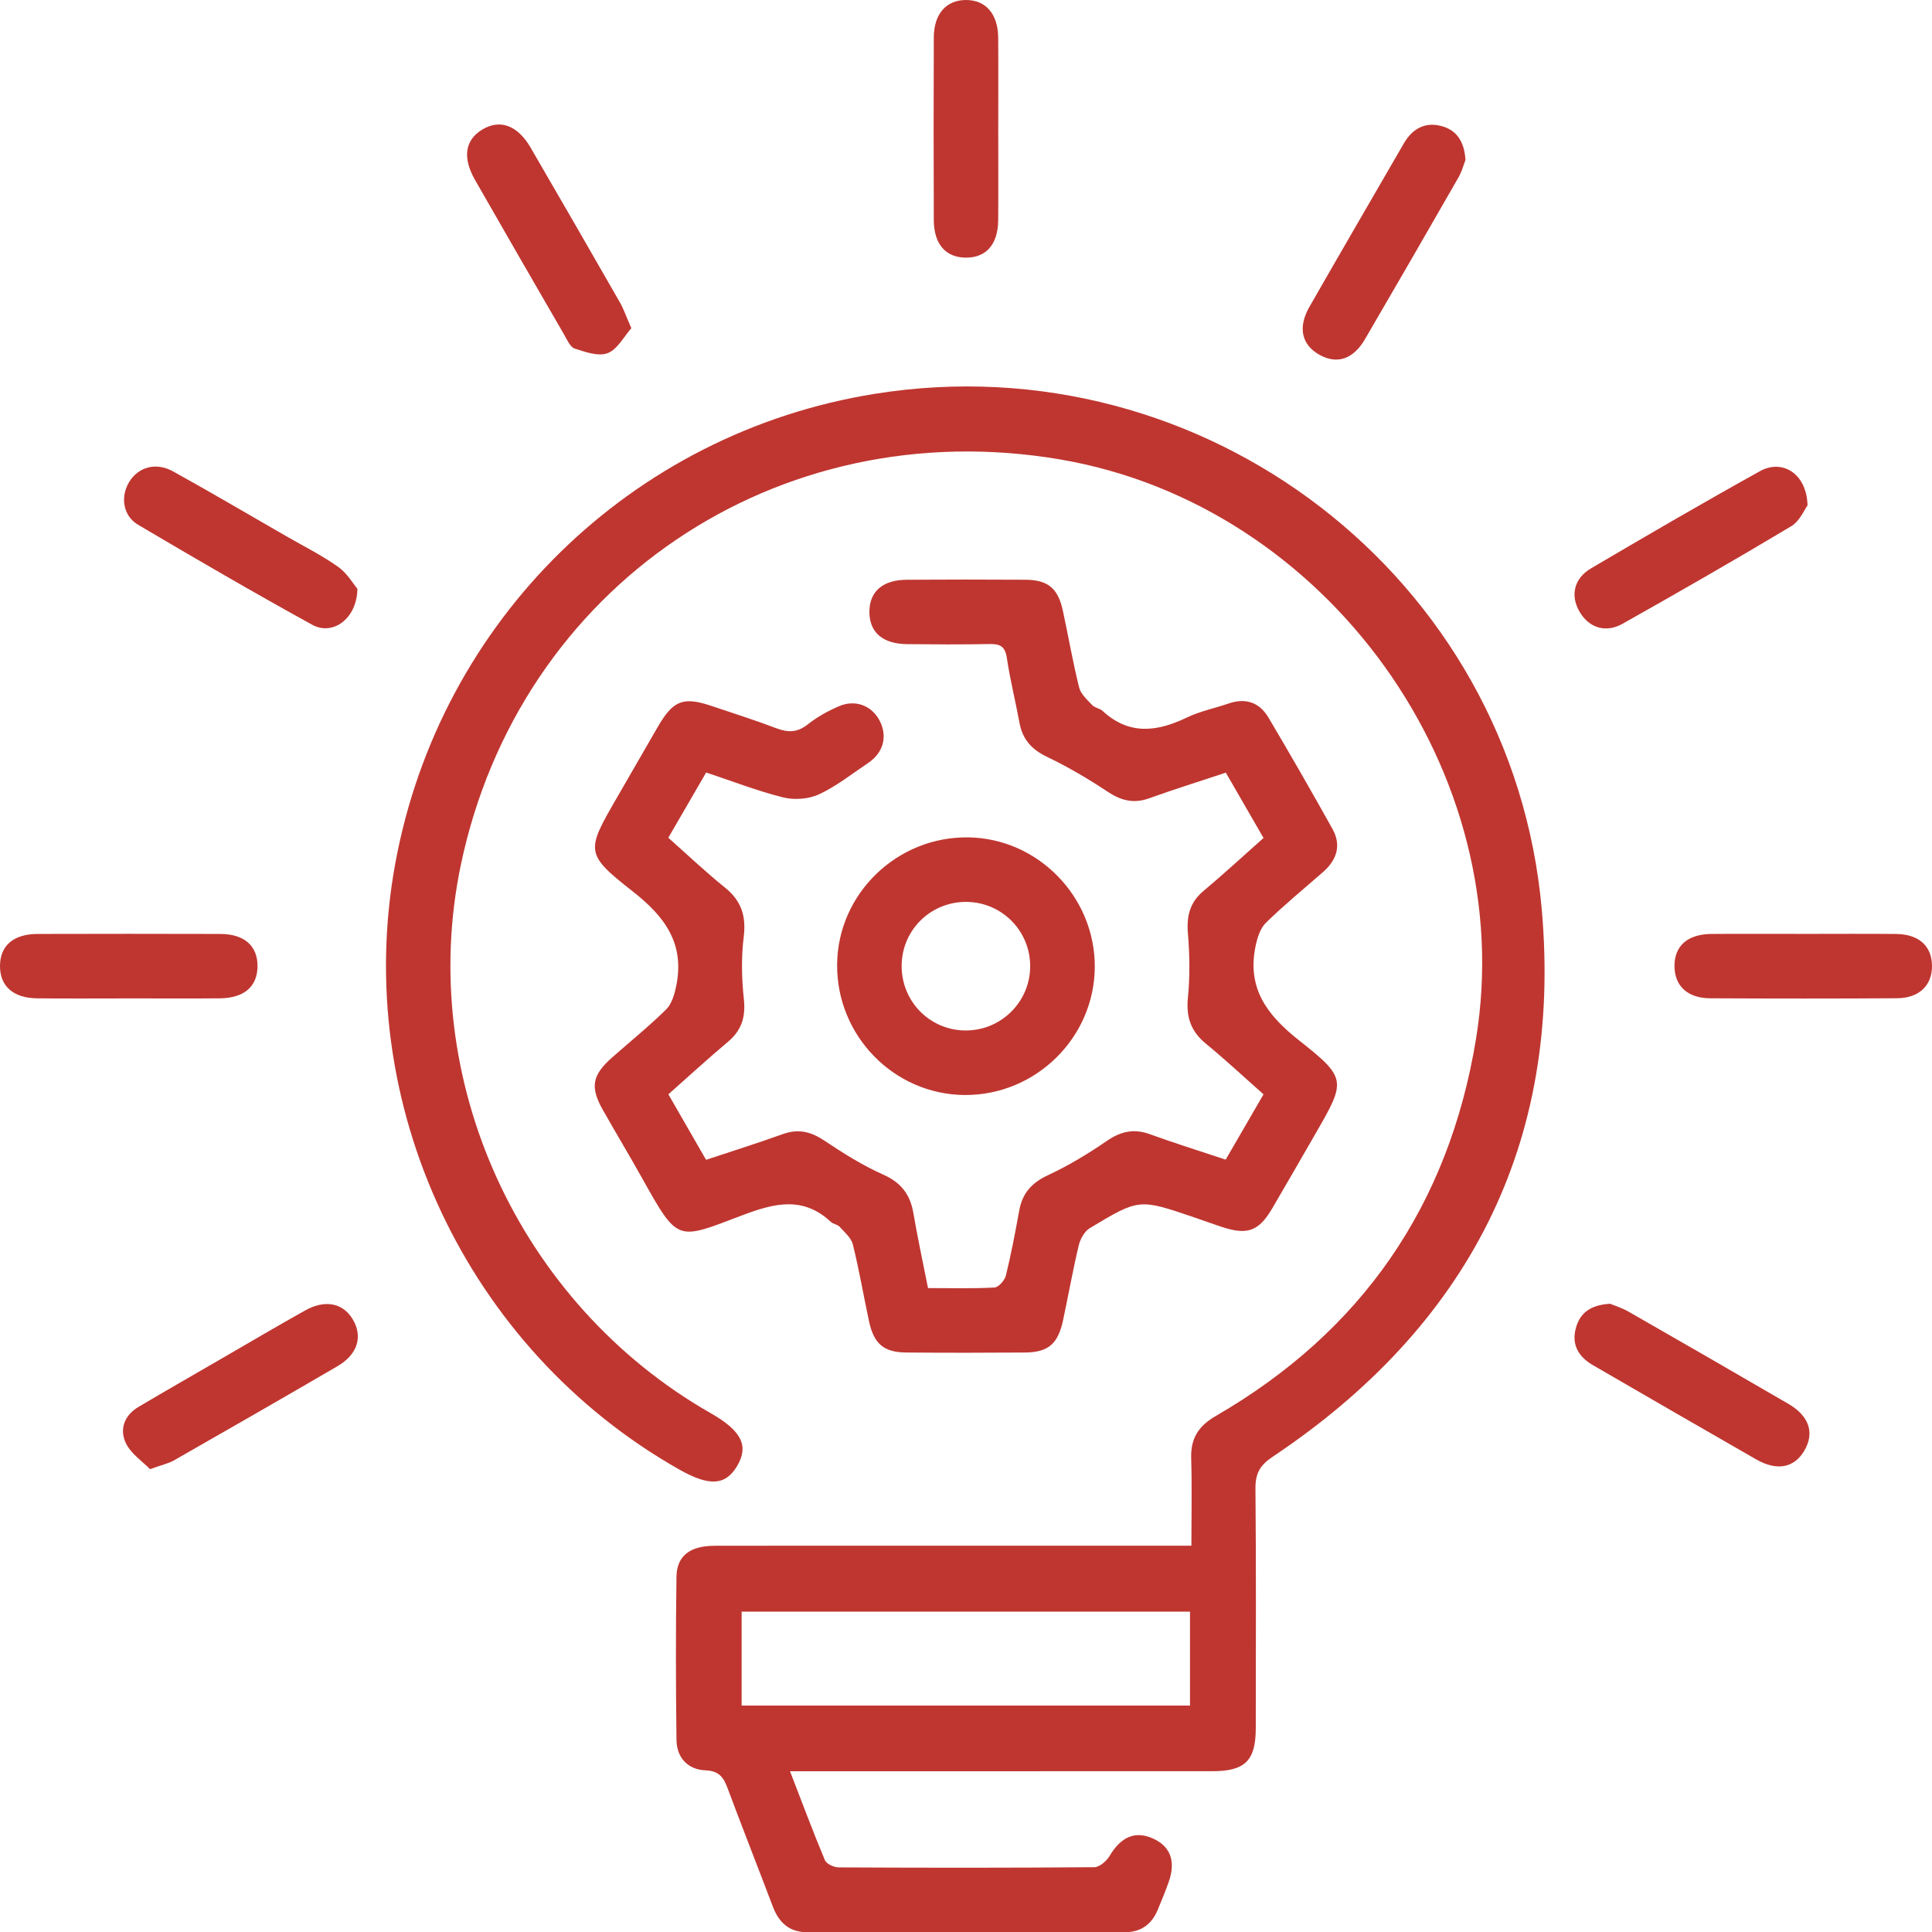 <?xml version="1.0" encoding="UTF-8"?>
<svg id="b" data-name="Layer 2" xmlns="http://www.w3.org/2000/svg" width="239.583" height="239.609" viewBox="0 0 239.583 239.609">
  <defs>
    <style>
      .e {
        fill: #bf3630;
      }
    </style>
  </defs>
  <g id="c" data-name="Layer 1">
    <g id="d" data-name="c">
      <g>
        <path class="e" d="M97.968,219.648c1.526,3.946,2.853,7.515,4.325,11.024.197.469,1.121.896,1.71.899,10.565.054,21.13.064,31.694-.022.65-.005,1.52-.759,1.899-1.395,1.405-2.36,3.146-3.147,5.339-2.183,2.205.97,2.905,2.822,1.994,5.405-.414,1.174-.89,2.327-1.37,3.476-.748,1.79-2.081,2.754-4.051,2.755-13.144.002-26.287.002-39.431,0-2.215,0-3.496-1.208-4.249-3.2-1.851-4.893-3.778-9.757-5.604-14.66-.504-1.354-1.058-2.146-2.75-2.212-2.163-.085-3.555-1.561-3.584-3.76-.088-6.737-.095-13.476-.004-20.212.036-2.634,1.67-3.87,4.754-3.876,9.899-.019,19.799-.008,29.698-.008h29.404c0-3.77.08-7.323-.027-10.871-.074-2.452.929-3.988,3.047-5.214,18.111-10.48,28.881-26.094,32.27-46.731,5.423-33.023-18.45-66.253-51.584-71.892-35.038-5.964-67.081,15.731-74.305,50.309-5.541,26.522,7.163,54.371,31.009,67.977,3.804,2.17,4.737,4.041,3.26,6.534-1.437,2.425-3.439,2.554-7.144.459-26.423-14.934-40.712-45.413-35.248-75.188,5.53-30.134,29.278-53.387,59.468-58.225,40.801-6.539,79.047,22.72,82.701,63.925,2.58,29.095-9.164,51.718-33.372,67.89-1.607,1.073-2.147,2.1-2.13,3.959.09,9.898.049,19.797.039,29.696-.004,4.033-1.325,5.337-5.413,5.338-16.388.007-32.776.003-49.164.003h-3.181ZM147.57,211.503v-11.649h-55.601v11.649h55.601Z"/>
        <path class="e" d="M87.566,95.8c-1.554,2.681-3.047,5.255-4.69,8.088,2.34,2.074,4.609,4.232,7.039,6.191,2.04,1.645,2.631,3.543,2.309,6.131-.314,2.523-.251,5.139.02,7.674.236,2.209-.259,3.864-1.957,5.294-2.474,2.082-4.858,4.271-7.404,6.524,1.565,2.719,3.085,5.36,4.675,8.124,3.256-1.083,6.41-2.069,9.516-3.189,1.914-.69,3.474-.315,5.139.798,2.335,1.56,4.743,3.084,7.299,4.217,2.248.997,3.365,2.482,3.76,4.808.513,3.016,1.165,6.009,1.808,9.271,2.805,0,5.529.079,8.241-.07.515-.028,1.272-.891,1.419-1.491.654-2.659,1.164-5.355,1.651-8.051.388-2.151,1.549-3.451,3.57-4.389,2.54-1.179,4.971-2.655,7.284-4.242,1.739-1.193,3.363-1.561,5.36-.835,3.037,1.104,6.125,2.065,9.387,3.151,1.548-2.67,3.075-5.305,4.695-8.099-2.433-2.15-4.73-4.296-7.154-6.286-1.861-1.527-2.46-3.299-2.222-5.695.259-2.62.222-5.3.002-7.928-.181-2.169.212-3.877,1.936-5.318,2.483-2.076,4.86-4.278,7.438-6.563-1.555-2.695-3.078-5.334-4.675-8.101-3.244,1.077-6.398,2.062-9.503,3.179-1.915.689-3.47.298-5.137-.806-2.41-1.595-4.919-3.08-7.523-4.327-1.911-.915-3.045-2.164-3.424-4.222-.496-2.695-1.172-5.36-1.571-8.068-.21-1.423-.846-1.73-2.137-1.705-3.408.068-6.819.047-10.228.014-3.024-.029-4.663-1.453-4.676-3.976-.013-2.531,1.63-3.992,4.631-4.01,4.906-.029,9.813-.032,14.72,0,2.798.019,4.042,1.062,4.642,3.848.683,3.166,1.232,6.363,2.012,9.503.204.821,1.001,1.53,1.626,2.197.322.343.94.397,1.293.724,3.277,3.027,6.747,2.595,10.437.816,1.631-.786,3.462-1.15,5.189-1.744,2.121-.73,3.829-.122,4.935,1.743,2.71,4.573,5.36,9.183,7.945,13.827,1.134,2.036.522,3.846-1.183,5.338-2.378,2.08-4.828,4.087-7.083,6.293-.71.695-1.073,1.893-1.284,2.925-1.058,5.167,1.399,8.491,5.368,11.625,6.054,4.779,5.851,5.04,1.951,11.8-1.743,3.022-3.478,6.05-5.244,9.059-1.66,2.829-3.069,3.344-6.218,2.314-1.184-.387-2.352-.82-3.531-1.221-6.751-2.294-6.769-2.322-12.886,1.369-.651.393-1.171,1.332-1.357,2.111-.731,3.068-1.286,6.178-1.94,9.265-.629,2.966-1.832,4.017-4.748,4.039-4.906.037-9.813.041-14.72-.002-2.788-.025-4.007-1.083-4.609-3.896-.678-3.167-1.221-6.365-2-9.505-.204-.821-1.027-1.514-1.643-2.195-.261-.288-.788-.324-1.08-.597-3.426-3.207-6.97-2.341-10.913-.851-8.213,3.103-7.975,3.504-12.505-4.589-1.582-2.827-3.249-5.607-4.847-8.425-1.618-2.854-1.356-4.324,1.137-6.53,2.242-1.983,4.584-3.863,6.707-5.965.704-.697,1.04-1.906,1.249-2.94,1.042-5.149-1.338-8.495-5.334-11.632-6.071-4.766-5.859-5.036-1.961-11.793,1.66-2.878,3.316-5.759,4.983-8.634,1.931-3.332,3.154-3.812,6.718-2.616,2.676.898,5.368,1.757,8.006,2.758,1.449.55,2.613.538,3.896-.483,1.156-.92,2.502-1.661,3.864-2.249,2.059-.889,4.118-.058,5.074,1.843.973,1.936.421,3.944-1.469,5.206-2.001,1.336-3.915,2.87-6.073,3.874-1.281.596-3.057.727-4.44.384-3.198-.794-6.292-2.005-9.559-3.09l-.003.002Z"/>
        <path class="e" d="M103.809,119.577c.088-8.756,7.433-15.86,16.269-15.736,8.646.121,15.73,7.386,15.683,16.084-.047,8.768-7.346,15.934-16.156,15.864-8.769-.07-15.885-7.373-15.796-16.212ZM111.813,119.638c-.086,4.409,3.343,8.025,7.724,8.146,4.479.124,8.184-3.449,8.213-7.921.029-4.39-3.474-7.963-7.861-8.02-4.405-.057-7.991,3.404-8.076,7.795Z"/>
        <path class="e" d="M181.732,19.822c-.203.521-.431,1.414-.872,2.184-3.841,6.702-7.702,13.393-11.597,20.064-1.45,2.483-3.45,3.131-5.603,1.95-2.246-1.232-2.753-3.401-1.278-5.976,3.881-6.774,7.804-13.525,11.717-20.281,1.029-1.776,2.582-2.66,4.596-2.146,1.877.479,2.887,1.852,3.036,4.206h.001Z"/>
        <path class="e" d="M199.665,161.676c.507.213,1.455.502,2.294.982,6.616,3.787,13.22,7.596,19.809,11.429,2.575,1.498,3.265,3.572,2.014,5.753-1.253,2.185-3.396,2.628-6.004,1.135-6.759-3.871-13.499-7.775-20.238-11.68-1.752-1.015-2.678-2.498-2.133-4.562.499-1.893,1.797-2.912,4.258-3.057h0Z"/>
        <path class="e" d="M18.603,182.187c-.948-.979-2.366-1.912-2.994-3.223-.819-1.708-.197-3.454,1.559-4.494,3.425-2.027,6.879-4.007,10.324-6.001,3.445-1.995,6.873-4.02,10.347-5.962,2.472-1.381,4.675-.931,5.887,1.069,1.298,2.14.647,4.37-1.876,5.843-6.732,3.93-13.495,7.808-20.264,11.673-.698.399-1.526.57-2.982,1.095h-.001Z"/>
        <path class="e" d="M44.318,73.007c-.035,3.705-3.049,5.871-5.586,4.476-7.275-4-14.452-8.181-21.602-12.403-1.88-1.11-2.219-3.45-1.129-5.28,1.115-1.872,3.319-2.528,5.439-1.355,4.723,2.614,9.376,5.353,14.055,8.045,2.159,1.243,4.404,2.367,6.431,3.798,1.119.79,1.869,2.104,2.391,2.719h0Z"/>
        <path class="e" d="M224.146,62.679c-.388.514-.967,1.947-2.025,2.58-6.908,4.136-13.895,8.142-20.911,12.093-2.122,1.195-4.207.475-5.349-1.519-1.14-1.99-.689-4.1,1.451-5.359,6.939-4.084,13.899-8.138,20.939-12.047,2.791-1.549,5.809.326,5.896,4.252h-.001Z"/>
        <path class="e" d="M123.79,16.131c0,3.732.024,7.464-.008,11.195-.025,2.981-1.494,4.637-4.006,4.624-2.503-.013-3.967-1.672-3.978-4.664-.027-7.546-.028-15.093,0-22.639C115.809,1.715,117.352-.011,119.812,0c2.45.011,3.948,1.741,3.971,4.688.03,3.814.007,7.629.007,11.444h0Z"/>
        <path class="e" d="M78.29,40.702c-.92,1.033-1.708,2.607-2.927,3.086-1.131.445-2.77-.129-4.086-.558-.573-.187-.955-1.101-1.325-1.741-3.697-6.384-7.388-12.772-11.048-19.178-1.597-2.795-1.228-4.994.958-6.28,2.17-1.276,4.337-.478,5.932,2.265,3.707,6.379,7.394,12.769,11.061,19.172.484.845.8,1.787,1.436,3.234h0Z"/>
        <path class="e" d="M16.054,123.811c-3.817,0-7.634.03-11.45-.01C1.629,123.77-.023,122.276,0,119.758c.024-2.511,1.671-3.933,4.682-3.941,7.551-.02,15.101-.022,22.652,0,2.975.009,4.624,1.493,4.6,4.019-.023,2.511-1.663,3.937-4.679,3.965-3.733.035-7.468.008-11.201.008h0Z"/>
        <path class="e" d="M223.685,115.811c3.817,0,7.634-.028,11.45.009,2.811.028,4.416,1.485,4.447,3.923.032,2.439-1.574,4.03-4.338,4.048-7.716.049-15.433.045-23.149.005-2.816-.014-4.414-1.51-4.446-3.944-.033-2.537,1.607-4.012,4.585-4.035,3.817-.03,7.633-.007,11.45-.007h0Z"/>
      </g>
    </g>
  </g>
</svg>
